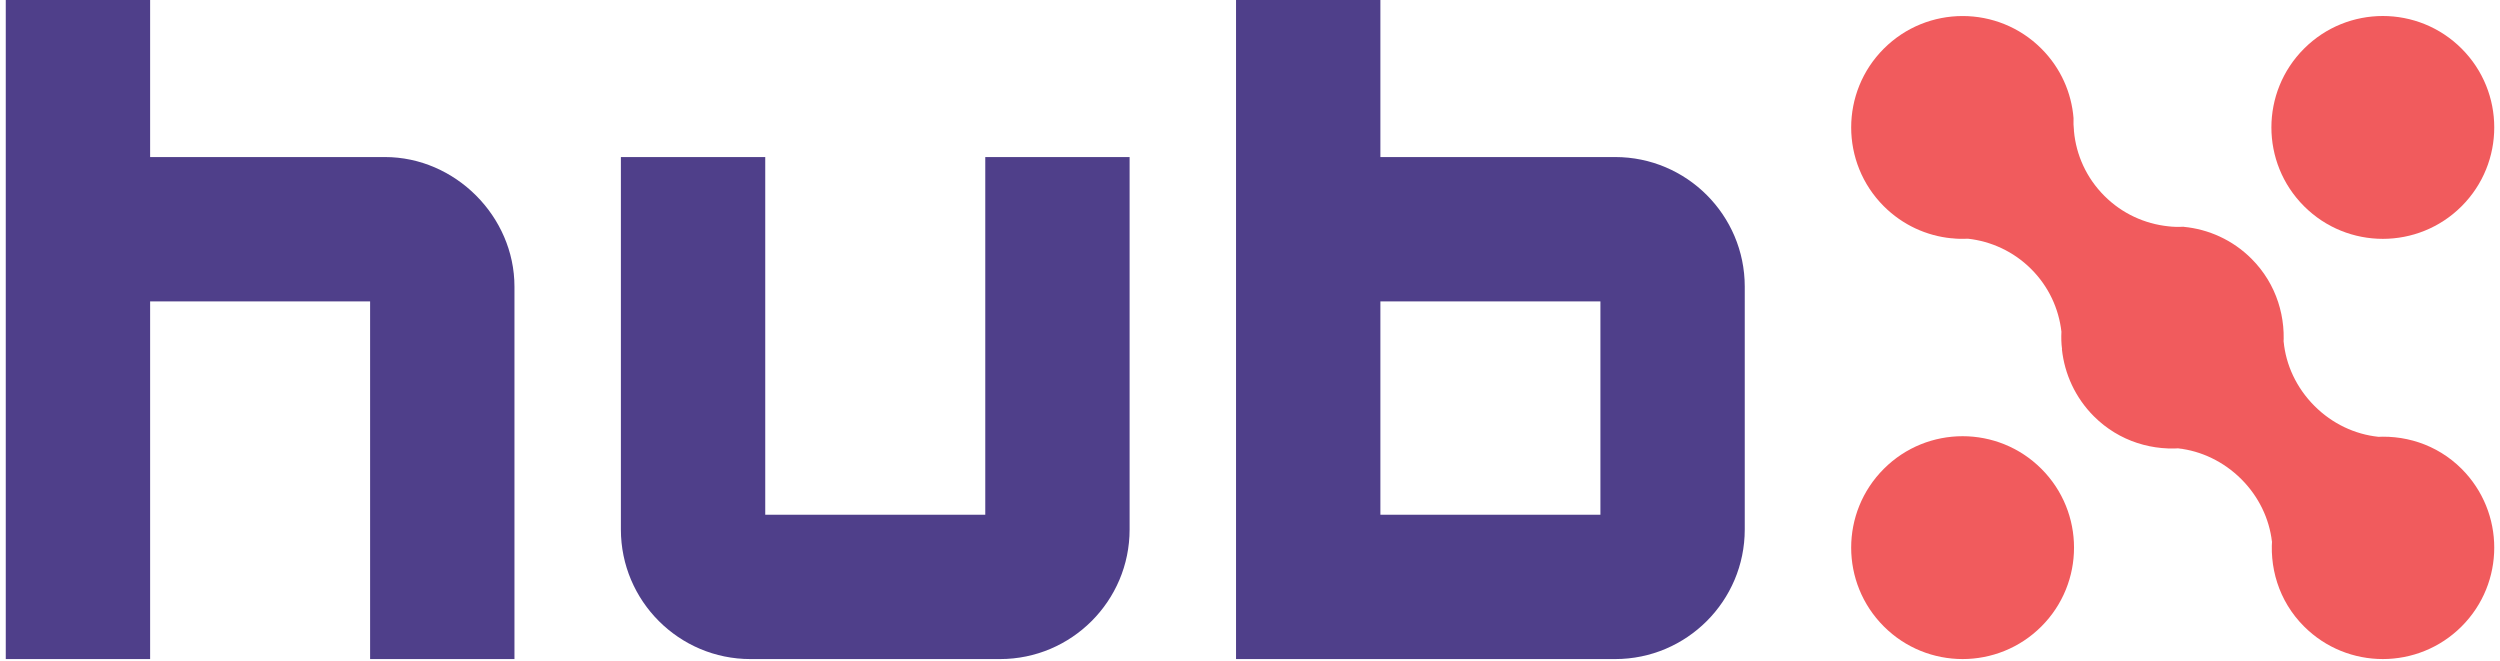 <?xml version="1.0" encoding="utf-8"?>
<!-- Generator: Adobe Illustrator 16.0.0, SVG Export Plug-In . SVG Version: 6.00 Build 0)  -->
<!DOCTYPE svg PUBLIC "-//W3C//DTD SVG 1.1//EN" "http://www.w3.org/Graphics/SVG/1.1/DTD/svg11.dtd">
<svg version="1.1" id="Layer_1" xmlns="http://www.w3.org/2000/svg" xmlns:xlink="http://www.w3.org/1999/xlink" x="0px" y="0px"
	 width="121px" height="32px" viewBox="0 0 121 32" enable-background="new 0 0 121 32" xml:space="preserve">
<path fill="#F15B5D" d="M119.143,22.692c-1.205-1.204-2.835-1.696-4.406-1.522c0.126-0.014,0.25-0.024,0.376-0.029
	c-1.127-0.118-2.225-0.626-3.089-1.49c-0.877-0.877-1.391-1.988-1.497-3.136c-0.005,0.16-0.018,0.319-0.037,0.479
	c0.194-1.591-0.296-3.249-1.517-4.47c-0.915-0.915-2.085-1.432-3.283-1.546c-0.005-0.004-0.009-0.008-0.014-0.004
	c-0.25,0.013-0.491,0.009-0.732-0.021c-1.127-0.119-2.225-0.606-3.089-1.47c-0.878-0.877-1.369-1.987-1.475-3.136
	c-0.005-0.013-0.005-0.021,0-0.034c-0.021-0.191-0.03-0.395-0.021-0.598c-0.098-1.225-0.618-2.424-1.555-3.36
	c-2.106-2.106-5.521-2.105-7.627,0c-2.106,2.106-2.106,5.521,0,7.627c0.911,0.911,2.076,1.432,3.263,1.55
	c0.013-0.004,0.025,0,0.033,0c0.25,0.03,0.5,0.034,0.75,0.021h0.025c1.114,0.123,2.208,0.614,3.063,1.47
	c0.848,0.848,1.335,1.919,1.462,3.03c-0.013,0.284-0.008,0.568,0.03,0.843c-0.009,0.008-0.005,0.013-0.005,0.021
	c0.127,1.178,0.645,2.331,1.547,3.233c1.225,1.225,2.891,1.715,4.485,1.515c-0.139,0.018-0.269,0.029-0.407,0.036
	c1.114,0.123,2.201,0.636,3.058,1.491c0.847,0.848,1.355,1.92,1.482,3.029c0.008-0.139,0.021-0.275,0.039-0.414
	c-0.209,1.603,0.28,3.28,1.513,4.512c2.105,2.106,5.521,2.106,7.627,0C121.248,28.213,121.248,24.799,119.143,22.692"/>
<path fill="#F15B5D" d="M91.177,22.692c2.105-2.106,5.521-2.106,7.627,0c2.105,2.106,2.105,5.521,0,7.627
	c-2.106,2.106-5.521,2.106-7.627,0C89.07,28.213,89.07,24.799,91.177,22.692"/>
<path fill="#F15B5D" d="M111.516,2.354c2.105-2.106,5.521-2.106,7.627,0c2.105,2.106,2.105,5.521,0,7.627
	c-2.106,2.106-5.521,2.106-7.627,0C109.409,7.875,109.409,4.46,111.516,2.354"/>
<path fill="#4F3F8A" d="M18.63,7.601H7.266v-7.702H0.279v32h6.987V14.589h10.647v17.311H24.9V13.872
	C24.9,10.472,22.029,7.601,18.63,7.601"/>
<path fill="#4F3F8A" d="M47.687,7.601v17.311H37.038V7.601h-6.987v18.027c0,3.458,2.813,6.271,6.271,6.271h12.08
	c3.458,0,6.271-2.813,6.271-6.271V7.601H47.687z"/>
<path fill="#4F3F8A" d="M78.175,7.601H66.811v-7.702h-6.987v32h18.351c3.458,0,6.271-2.813,6.271-6.271V13.872
	C84.446,10.414,81.633,7.601,78.175,7.601 M66.811,14.589H77.46v10.323H66.811V14.589z"/>
</svg>
